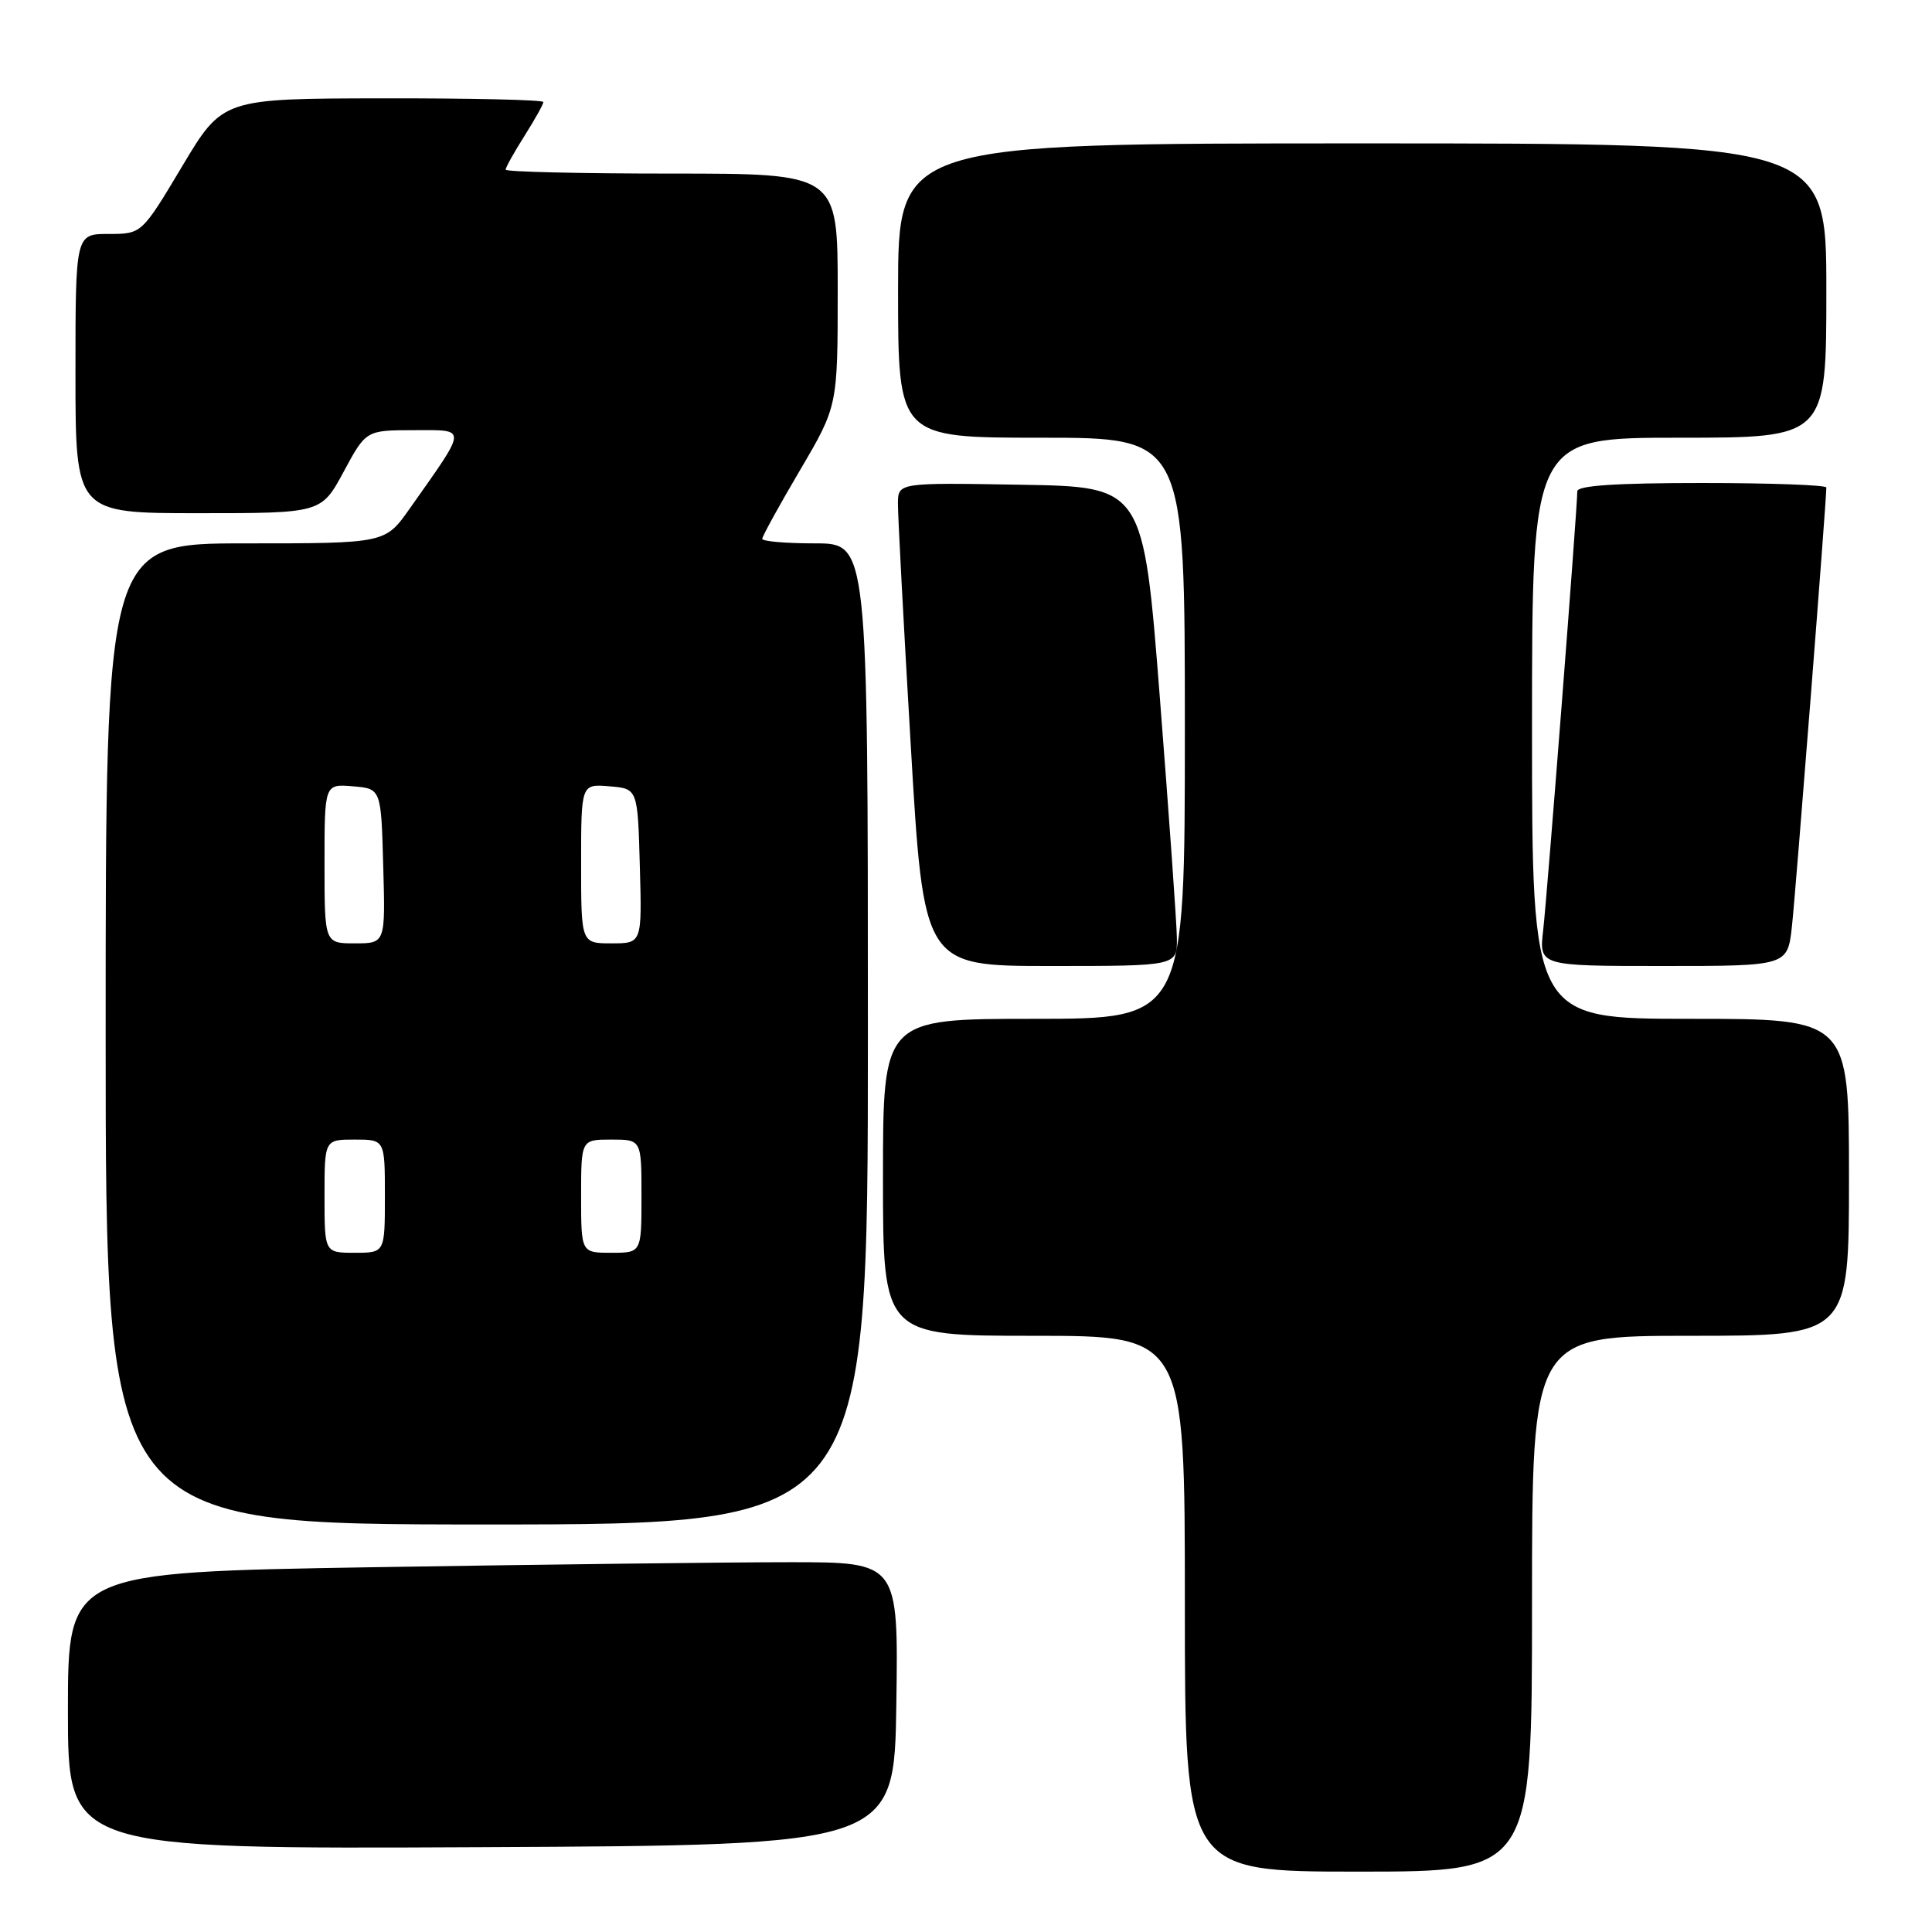 <?xml version="1.0" encoding="UTF-8" standalone="no"?>
<!DOCTYPE svg PUBLIC "-//W3C//DTD SVG 1.1//EN" "http://www.w3.org/Graphics/SVG/1.1/DTD/svg11.dtd" >
<svg xmlns="http://www.w3.org/2000/svg" xmlns:xlink="http://www.w3.org/1999/xlink" version="1.1" viewBox="0 0 256 256">
 <g >
 <path fill="currentColor"
d=" M 203.00 212.50 C 203.00 177.00 203.00 177.00 224.00 177.00 C 245.00 177.00 245.00 177.00 245.00 156.00 C 245.00 135.00 245.00 135.00 224.00 135.00 C 203.00 135.00 203.00 135.00 203.00 96.50 C 203.00 58.00 203.00 58.00 222.50 58.00 C 242.00 58.00 242.00 58.00 242.00 38.50 C 242.00 19.00 242.00 19.00 180.50 19.00 C 119.00 19.00 119.00 19.00 119.00 38.50 C 119.00 58.00 119.00 58.00 138.00 58.00 C 157.00 58.00 157.00 58.00 157.00 96.50 C 157.00 135.00 157.00 135.00 137.00 135.00 C 117.00 135.00 117.00 135.00 117.00 156.00 C 117.00 177.00 117.00 177.00 137.00 177.00 C 157.00 177.00 157.00 177.00 157.00 212.50 C 157.00 248.00 157.00 248.00 180.00 248.00 C 203.00 248.00 203.00 248.00 203.00 212.50 Z  M 118.77 225.75 C 119.04 207.00 119.04 207.00 104.69 207.00 C 96.79 207.00 72.03 207.30 49.66 207.66 C 9.00 208.33 9.00 208.33 9.00 226.67 C 9.00 245.02 9.00 245.02 63.75 244.76 C 118.50 244.50 118.50 244.50 118.77 225.75 Z  M 115.00 137.00 C 115.00 72.00 115.00 72.00 108.00 72.00 C 104.15 72.00 101.00 71.73 101.00 71.40 C 101.00 71.07 103.25 66.98 106.00 62.31 C 111.00 53.81 111.00 53.81 111.00 38.41 C 111.00 23.00 111.00 23.00 89.00 23.00 C 76.90 23.00 67.00 22.77 67.00 22.48 C 67.00 22.19 68.12 20.18 69.50 18.00 C 70.88 15.82 72.00 13.81 72.00 13.52 C 72.00 13.23 62.44 13.01 50.75 13.03 C 29.50 13.06 29.50 13.06 24.14 22.03 C 18.78 31.00 18.78 31.00 14.39 31.00 C 10.00 31.00 10.00 31.00 10.00 49.50 C 10.00 68.00 10.00 68.00 26.29 68.00 C 42.57 68.00 42.57 68.00 45.54 62.50 C 48.50 57.01 48.50 57.01 54.85 57.00 C 62.00 57.00 62.03 56.41 54.27 67.42 C 51.04 72.00 51.04 72.00 32.52 72.00 C 14.00 72.00 14.00 72.00 14.00 137.00 C 14.00 202.00 14.00 202.00 64.50 202.00 C 115.00 202.00 115.00 202.00 115.00 137.00 Z  M 155.94 124.25 C 155.91 122.19 154.89 107.90 153.69 92.50 C 151.50 64.50 151.50 64.50 135.25 64.23 C 119.00 63.95 119.00 63.95 118.98 66.73 C 118.97 68.25 119.73 82.66 120.68 98.75 C 122.39 128.00 122.39 128.00 139.20 128.00 C 156.00 128.00 156.00 128.00 155.94 124.25 Z  M 237.44 122.75 C 237.93 118.33 242.00 66.41 242.00 64.60 C 242.00 64.27 234.57 64.00 225.50 64.00 C 214.16 64.00 209.00 64.34 209.00 65.10 C 209.00 67.34 205.01 118.66 204.48 123.25 C 203.93 128.00 203.93 128.00 220.39 128.00 C 236.86 128.00 236.86 128.00 237.44 122.75 Z  M 43.00 158.50 C 43.00 151.00 43.00 151.00 47.00 151.00 C 51.00 151.00 51.00 151.00 51.00 158.50 C 51.00 166.00 51.00 166.00 47.00 166.00 C 43.00 166.00 43.00 166.00 43.00 158.50 Z  M 77.00 158.50 C 77.00 151.00 77.00 151.00 81.00 151.00 C 85.00 151.00 85.00 151.00 85.00 158.50 C 85.00 166.00 85.00 166.00 81.00 166.00 C 77.00 166.00 77.00 166.00 77.00 158.50 Z  M 43.00 114.44 C 43.00 103.88 43.00 103.88 46.75 104.19 C 50.50 104.50 50.50 104.50 50.78 114.75 C 51.07 125.00 51.07 125.00 47.03 125.00 C 43.00 125.00 43.00 125.00 43.00 114.44 Z  M 77.00 114.44 C 77.00 103.88 77.00 103.88 80.75 104.19 C 84.50 104.50 84.50 104.50 84.78 114.75 C 85.07 125.00 85.07 125.00 81.03 125.00 C 77.00 125.00 77.00 125.00 77.00 114.44 Z "/>
</g>
</svg>